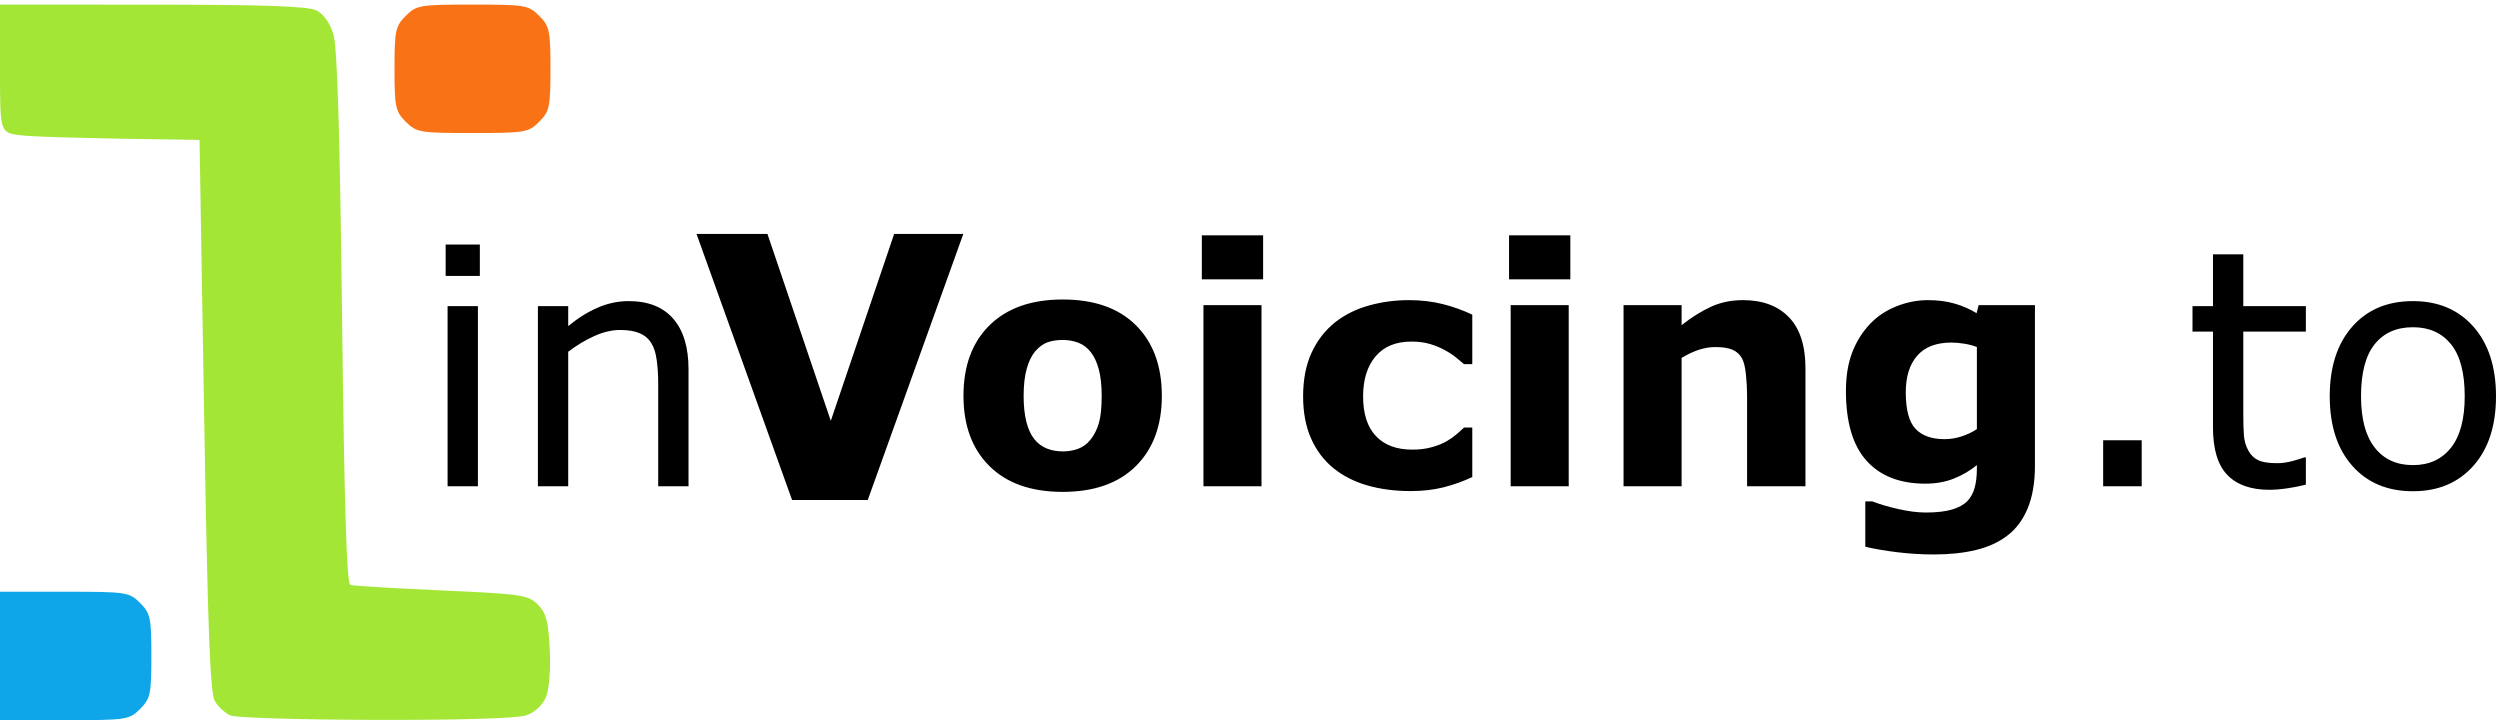 <svg class="h-10 w-auto" viewBox="0 0 545 157" xmlns="http://www.w3.org/2000/svg">
  <g id="Group">
    <path
      id="Shape"
      fill="#0ea5e9"
      fill-rule="evenodd"
      stroke="none"
      d="M 0 157 L 0 129 L 14.045 129 C 27.625 129 28.172 129.081 30.545 131.455 C 32.792 133.701 33 134.681 33 143 C 33 151.319 32.792 152.299 30.545 154.545 C 28.172 156.919 27.625 157 14.045 157 L 0 157 Z"
    />
    <path
      id="path1"
      fill="#f97316"
      fill-rule="evenodd"
      stroke="none"
      d="M 103 29 C 91.496 29 90.79 28.881 88.455 26.545 C 86.208 24.299 86 23.319 86 15 C 86 6.681 86.208 5.701 88.455 3.455 C 90.79 1.119 91.496 1 103 1 C 114.504 1 115.21 1.119 117.545 3.455 C 119.792 5.701 120 6.681 120 15 C 120 23.319 119.792 24.299 117.545 26.545 C 115.21 28.881 114.504 29 103 29 Z"
    />
    <path
      id="path2"
      fill="#a3e635"
      fill-rule="evenodd"
      stroke="none"
      d="M 43.5 30.5 C 16.375 30.151 6.588 29.786 4.25 29.464 C 0 28.877 0 28.877 0 14.939 L 0 1 L 33.25 1.015 C 57.934 1.026 67.144 1.353 69 2.287 C 70.57 3.076 71.945 5.024 72.696 7.522 C 73.527 10.284 74.101 29.174 74.575 69.331 C 75.063 110.624 75.579 127.264 76.379 127.519 C 76.996 127.715 85.936 128.251 96.246 128.711 C 113.731 129.491 115.142 129.698 117.227 131.783 C 119.052 133.607 119.532 135.397 119.842 141.535 C 120.068 146.009 119.733 150.229 119.016 151.961 C 118.279 153.74 116.624 155.284 114.756 155.935 C 112.844 156.602 100.627 156.976 82.101 156.937 C 65.82 156.902 51.517 156.477 50.315 155.993 C 49.114 155.509 47.539 154.075 46.815 152.806 C 45.801 151.028 45.271 136.762 44.5 90.5 L 43.5 30.5 Z"
    />
    <path
      id="in--oicingto"
      fill-rule="evenodd"
      stroke="none"
      d="M 544.129 86.383 C 544.129 92.781 542.488 97.832 539.207 101.535 C 535.926 105.238 531.531 107.09 526.023 107.09 C 520.469 107.09 516.057 105.238 512.787 101.535 C 509.518 97.832 507.883 92.781 507.883 86.383 C 507.883 79.984 509.518 74.928 512.787 71.213 C 516.057 67.498 520.469 65.641 526.023 65.641 C 531.531 65.641 535.926 67.498 539.207 71.213 C 542.488 74.928 544.129 79.984 544.129 86.383 Z M 537.309 86.383 C 537.309 81.297 536.312 77.518 534.32 75.045 C 532.328 72.572 529.562 71.336 526.023 71.336 C 522.438 71.336 519.654 72.572 517.674 75.045 C 515.693 77.518 514.703 81.297 514.703 86.383 C 514.703 91.305 515.699 95.037 517.691 97.58 C 519.684 100.123 522.461 101.395 526.023 101.395 C 529.539 101.395 532.299 100.135 534.303 97.615 C 536.307 95.096 537.309 91.352 537.309 86.383 Z M 502.68 105.648 C 501.438 105.977 500.084 106.246 498.619 106.457 C 497.154 106.668 495.848 106.773 494.699 106.773 C 490.691 106.773 487.645 105.695 485.559 103.539 C 483.473 101.383 482.43 97.926 482.43 93.168 L 482.43 72.285 L 477.965 72.285 L 477.965 66.73 L 482.43 66.73 L 482.43 55.445 L 489.039 55.445 L 489.039 66.73 L 502.68 66.73 L 502.68 72.285 L 489.039 72.285 L 489.039 90.18 C 489.039 92.242 489.086 93.854 489.18 95.014 C 489.273 96.174 489.602 97.258 490.164 98.266 C 490.68 99.203 491.389 99.889 492.291 100.322 C 493.193 100.756 494.57 100.973 496.422 100.973 C 497.5 100.973 498.625 100.814 499.797 100.498 C 500.969 100.182 501.812 99.918 502.328 99.707 L 502.68 99.707 Z M 466.891 106 L 458.488 106 L 458.488 95.98 L 466.891 95.98 Z M 443.617 101.465 C 443.617 105.168 443.09 108.285 442.035 110.816 C 440.98 113.348 439.504 115.328 437.605 116.758 C 435.707 118.211 433.416 119.26 430.732 119.904 C 428.049 120.549 425.02 120.871 421.645 120.871 C 418.902 120.871 416.201 120.707 413.541 120.379 C 410.881 120.051 408.578 119.652 406.633 119.184 L 406.633 109.305 L 408.18 109.305 C 409.727 109.914 411.613 110.471 413.84 110.975 C 416.066 111.479 418.059 111.73 419.816 111.73 C 422.16 111.73 424.064 111.514 425.529 111.08 C 426.994 110.646 428.113 110.031 428.887 109.234 C 429.613 108.484 430.141 107.523 430.469 106.352 C 430.797 105.18 430.961 103.773 430.961 102.133 L 430.961 101.395 C 429.438 102.637 427.75 103.621 425.898 104.348 C 424.047 105.074 421.984 105.438 419.711 105.438 C 414.18 105.438 409.914 103.773 406.914 100.445 C 403.914 97.117 402.414 92.055 402.414 85.258 C 402.414 82 402.871 79.188 403.785 76.82 C 404.699 74.453 405.988 72.391 407.652 70.633 C 409.199 68.992 411.104 67.715 413.365 66.801 C 415.627 65.887 417.941 65.43 420.309 65.43 C 422.441 65.43 424.381 65.682 426.127 66.186 C 427.873 66.689 429.461 67.387 430.891 68.277 L 431.348 66.52 L 443.617 66.52 Z M 430.961 93.555 L 430.961 75.66 C 430.234 75.355 429.344 75.115 428.289 74.939 C 427.234 74.764 426.285 74.676 425.441 74.676 C 422.113 74.676 419.617 75.631 417.953 77.541 C 416.289 79.451 415.457 82.117 415.457 85.539 C 415.457 89.336 416.166 91.984 417.584 93.484 C 419.002 94.984 421.105 95.734 423.895 95.734 C 425.16 95.734 426.402 95.535 427.621 95.137 C 428.84 94.738 429.953 94.211 430.961 93.555 Z M 393.59 106 L 380.863 106 L 380.863 86.418 C 380.863 84.824 380.781 83.236 380.617 81.654 C 380.453 80.072 380.172 78.906 379.773 78.156 C 379.305 77.289 378.619 76.656 377.717 76.258 C 376.814 75.859 375.555 75.66 373.938 75.66 C 372.789 75.66 371.623 75.848 370.439 76.223 C 369.256 76.598 367.973 77.195 366.59 78.016 L 366.59 106 L 353.934 106 L 353.934 66.52 L 366.59 66.52 L 366.59 70.879 C 368.84 69.121 371.002 67.773 373.076 66.836 C 375.15 65.898 377.453 65.43 379.984 65.43 C 384.25 65.43 387.584 66.672 389.986 69.156 C 392.389 71.641 393.59 75.355 393.59 80.301 Z M 341.98 106 L 329.324 106 L 329.324 66.52 L 341.98 66.52 Z M 342.332 60.895 L 328.973 60.895 L 328.973 51.297 L 342.332 51.297 Z M 307.527 107.055 C 304.082 107.055 300.936 106.645 298.088 105.824 C 295.24 105.004 292.762 103.738 290.652 102.027 C 288.566 100.316 286.949 98.16 285.801 95.559 C 284.652 92.957 284.078 89.91 284.078 86.418 C 284.078 82.738 284.693 79.563 285.924 76.891 C 287.154 74.219 288.871 72.004 291.074 70.246 C 293.207 68.582 295.668 67.363 298.457 66.59 C 301.246 65.816 304.141 65.43 307.141 65.43 C 309.836 65.43 312.32 65.723 314.594 66.309 C 316.867 66.895 318.988 67.656 320.957 68.594 L 320.957 79.387 L 319.164 79.387 C 318.672 78.965 318.08 78.473 317.389 77.91 C 316.697 77.348 315.848 76.797 314.84 76.258 C 313.879 75.742 312.824 75.314 311.676 74.975 C 310.527 74.635 309.191 74.465 307.668 74.465 C 304.293 74.465 301.697 75.537 299.881 77.682 C 298.064 79.826 297.156 82.738 297.156 86.418 C 297.156 90.215 298.088 93.098 299.951 95.066 C 301.814 97.035 304.457 98.02 307.879 98.02 C 309.473 98.02 310.908 97.838 312.186 97.475 C 313.463 97.111 314.523 96.684 315.367 96.191 C 316.164 95.723 316.867 95.23 317.477 94.715 C 318.086 94.199 318.648 93.695 319.164 93.203 L 320.957 93.203 L 320.957 103.996 C 318.965 104.934 316.885 105.678 314.717 106.229 C 312.549 106.779 310.152 107.055 307.527 107.055 Z M 275.008 106 L 262.352 106 L 262.352 66.52 L 275.008 66.52 Z M 275.359 60.895 L 262 60.895 L 262 51.297 L 275.359 51.297 Z M 253.281 86.277 C 253.281 92.77 251.389 97.885 247.604 101.623 C 243.818 105.361 238.504 107.23 231.66 107.23 C 224.816 107.23 219.502 105.361 215.717 101.623 C 211.932 97.885 210.039 92.77 210.039 86.277 C 210.039 79.738 211.943 74.605 215.752 70.879 C 219.561 67.152 224.863 65.289 231.66 65.289 C 238.551 65.289 243.877 67.164 247.639 70.914 C 251.4 74.664 253.281 79.785 253.281 86.277 Z M 237.707 95.875 C 238.527 94.867 239.143 93.654 239.553 92.236 C 239.963 90.818 240.168 88.855 240.168 86.348 C 240.168 84.027 239.957 82.082 239.535 80.512 C 239.113 78.941 238.527 77.688 237.777 76.75 C 237.027 75.789 236.125 75.109 235.07 74.711 C 234.016 74.312 232.879 74.113 231.66 74.113 C 230.441 74.113 229.357 74.277 228.408 74.605 C 227.459 74.934 226.551 75.59 225.684 76.574 C 224.91 77.488 224.295 78.742 223.838 80.336 C 223.381 81.93 223.152 83.934 223.152 86.348 C 223.152 88.504 223.352 90.373 223.75 91.955 C 224.148 93.537 224.734 94.809 225.508 95.77 C 226.258 96.684 227.154 97.352 228.197 97.773 C 229.24 98.195 230.43 98.406 231.766 98.406 C 232.914 98.406 234.01 98.213 235.053 97.826 C 236.096 97.439 236.98 96.789 237.707 95.875 Z M 150.098 106 L 143.488 106 L 143.488 83.641 C 143.488 81.836 143.383 80.143 143.172 78.561 C 142.961 76.979 142.574 75.742 142.012 74.852 C 141.426 73.867 140.582 73.135 139.48 72.654 C 138.379 72.174 136.949 71.934 135.191 71.934 C 133.387 71.934 131.5 72.379 129.531 73.27 C 127.562 74.16 125.676 75.297 123.871 76.68 L 123.871 106 L 117.262 106 L 117.262 66.73 L 123.871 66.73 L 123.871 71.09 C 125.934 69.379 128.066 68.043 130.27 67.082 C 132.473 66.121 134.734 65.641 137.055 65.641 C 141.297 65.641 144.531 66.918 146.758 69.473 C 148.984 72.027 150.098 75.707 150.098 80.512 Z M 104.605 60.156 L 97.152 60.156 L 97.152 53.301 L 104.605 53.301 Z M 104.184 106 L 97.574 106 L 97.574 66.73 L 104.184 66.73 Z"
    />
    <path
      id="V"
      fill-rule="evenodd"
      stroke="none"
      d="M 210 51 L 189.17 109 L 172.674 109 L 151.844 51 L 167.303 51 L 181.114 91.744 L 194.924 51 Z"
    />
  </g>
</svg>
